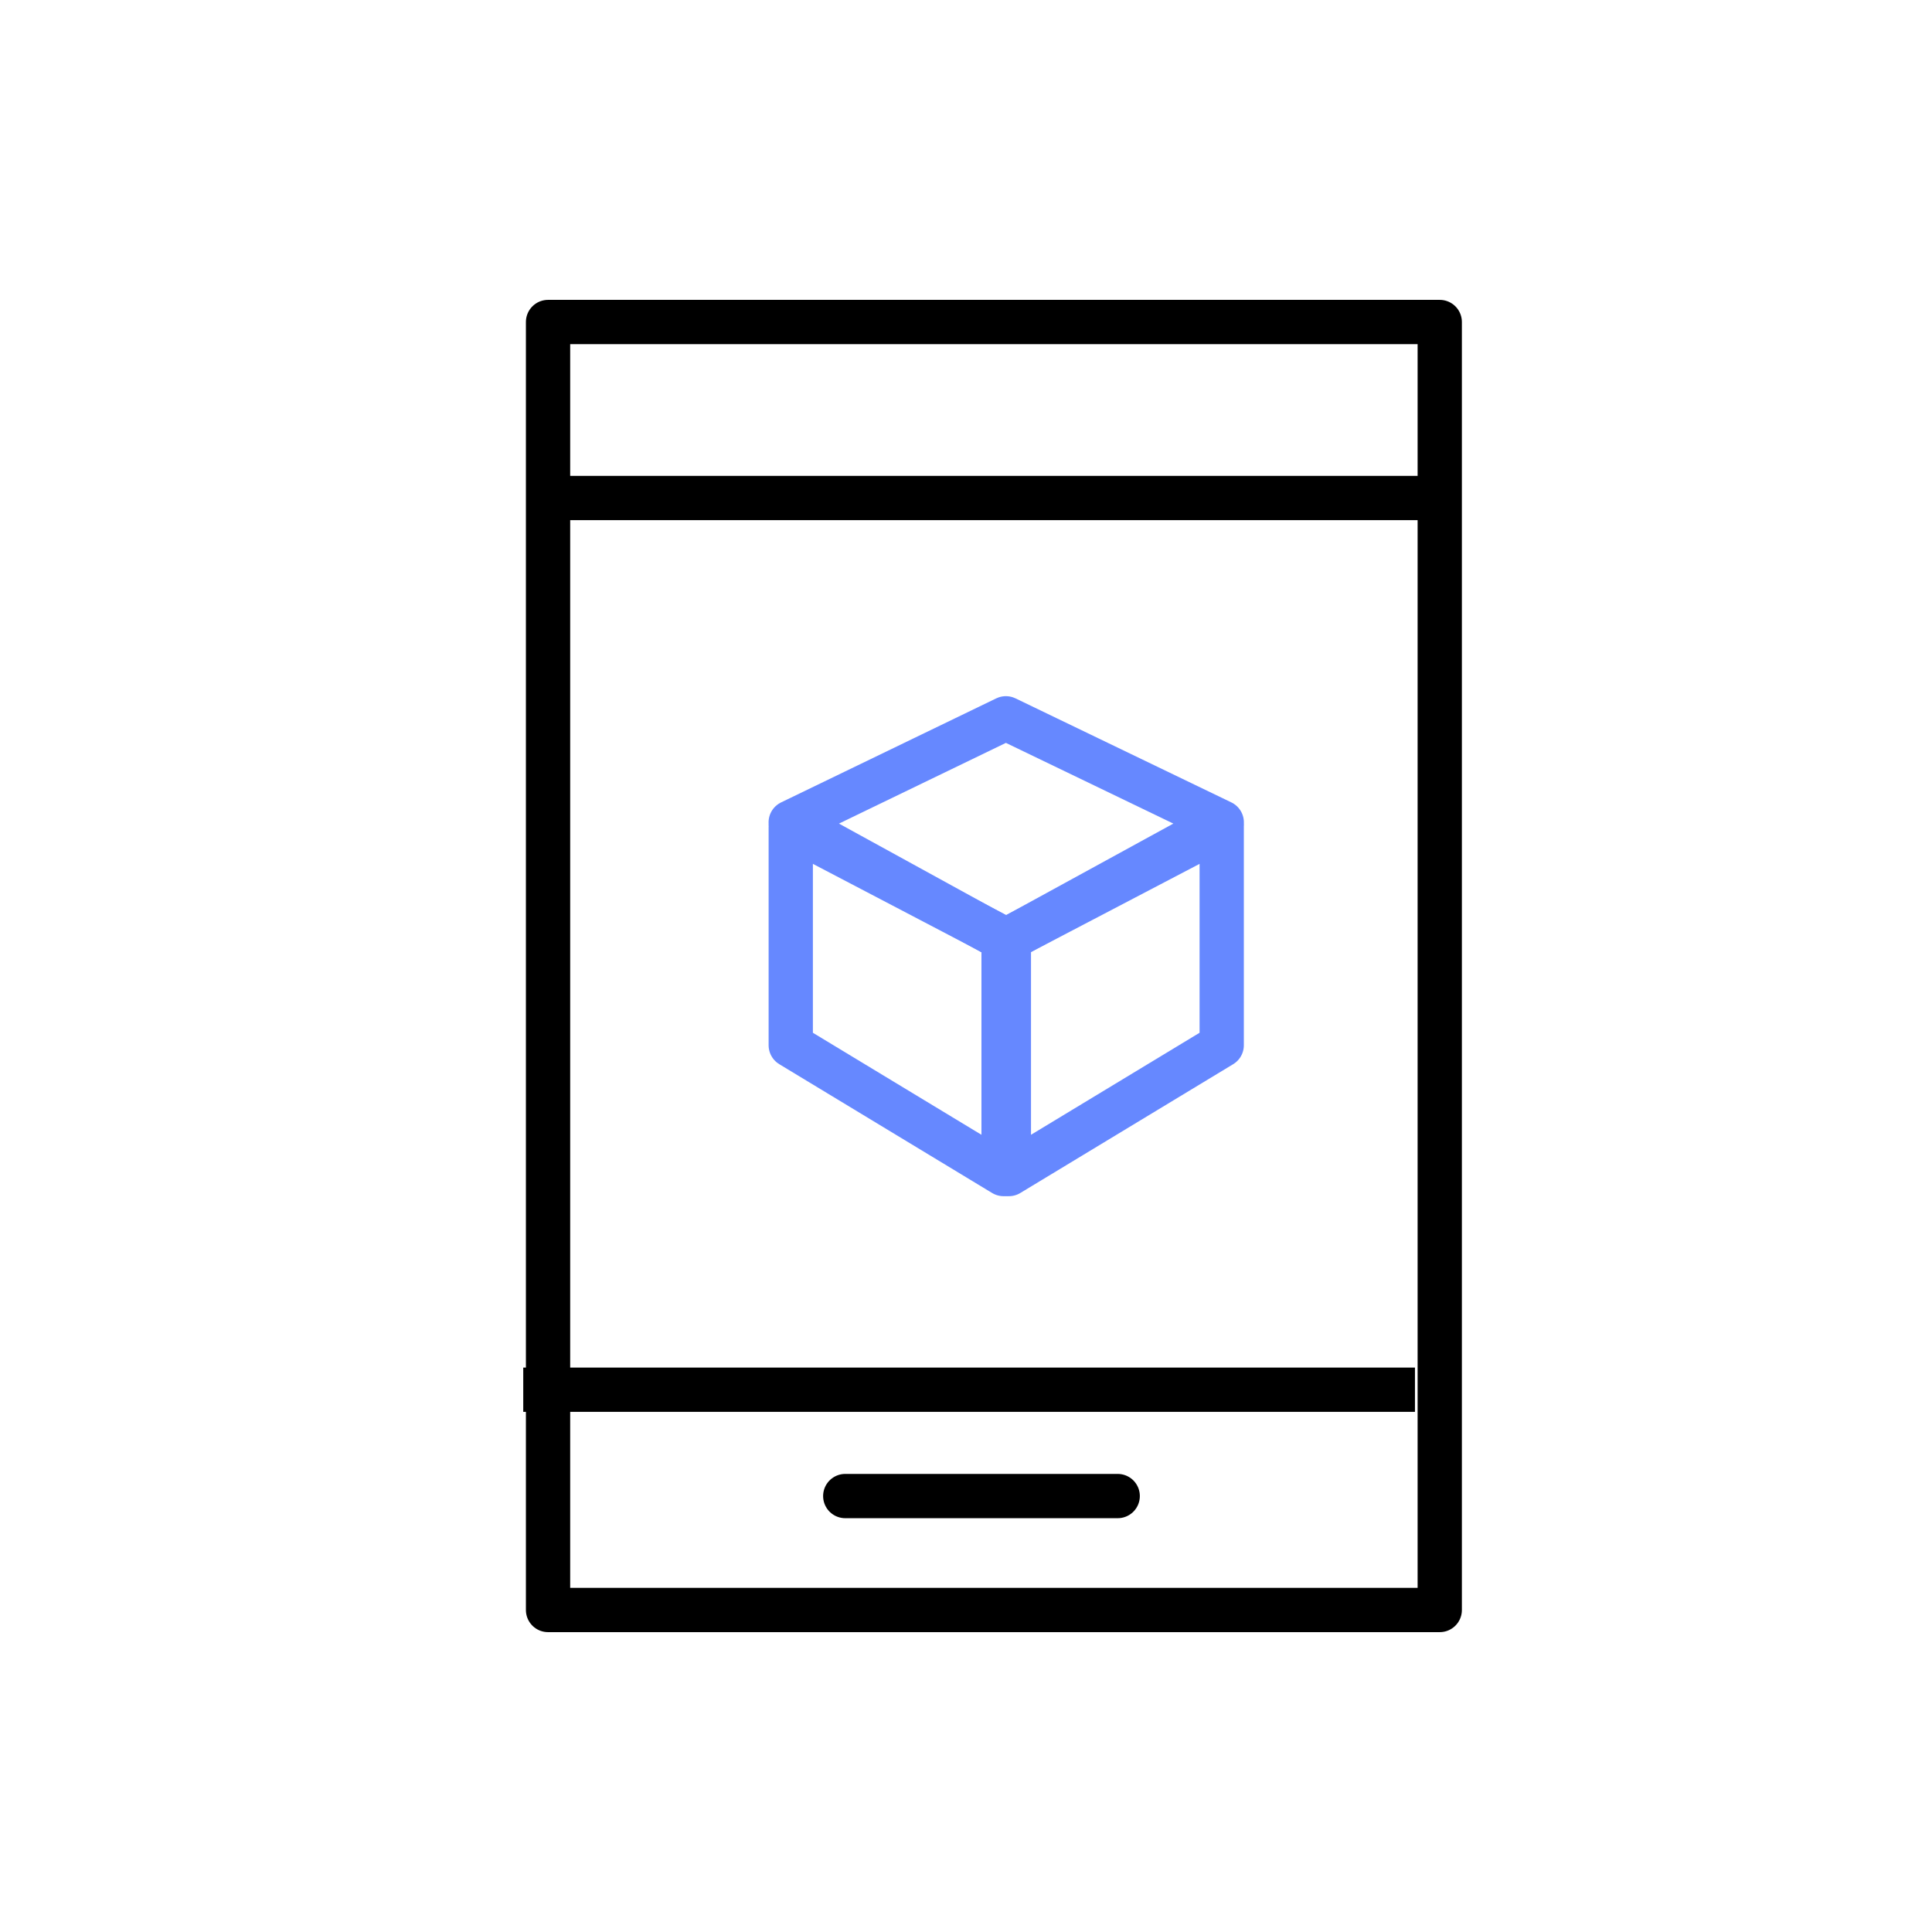 <svg width="48" height="48" viewBox="0 0 48 48" fill="none" xmlns="http://www.w3.org/2000/svg">
<rect x="13.616" y="8" width="22.154" height="32" stroke="black" stroke-width="1.1" stroke-linejoin="round"/>
<line x1="13.616" y1="12.373" x2="35.77" y2="12.373" stroke="black" stroke-width="1.1"/>
<line x1="13" y1="34.527" x2="35.154" y2="34.527" stroke="black" stroke-width="1.1"/>
<path d="M21 37.169H27.769" stroke="black" stroke-width="1.1" stroke-linecap="round" stroke-linejoin="round"/>
<path d="M24.991 17.846L30.354 20.431L24.991 23.366L19.645 20.431L24.991 17.846Z" stroke="#6688FF" stroke-width="1.1" stroke-linejoin="round"/>
<path d="M19.646 20.554L24.934 23.321V29.169L19.646 25.969V20.554Z" stroke="#6688FF" stroke-width="1.1" stroke-linejoin="round"/>
<path d="M30.353 20.554L25.065 23.321V29.169L30.353 25.969V20.554Z" stroke="#6688FF" stroke-width="1.1" stroke-linejoin="round"/>
</svg>

